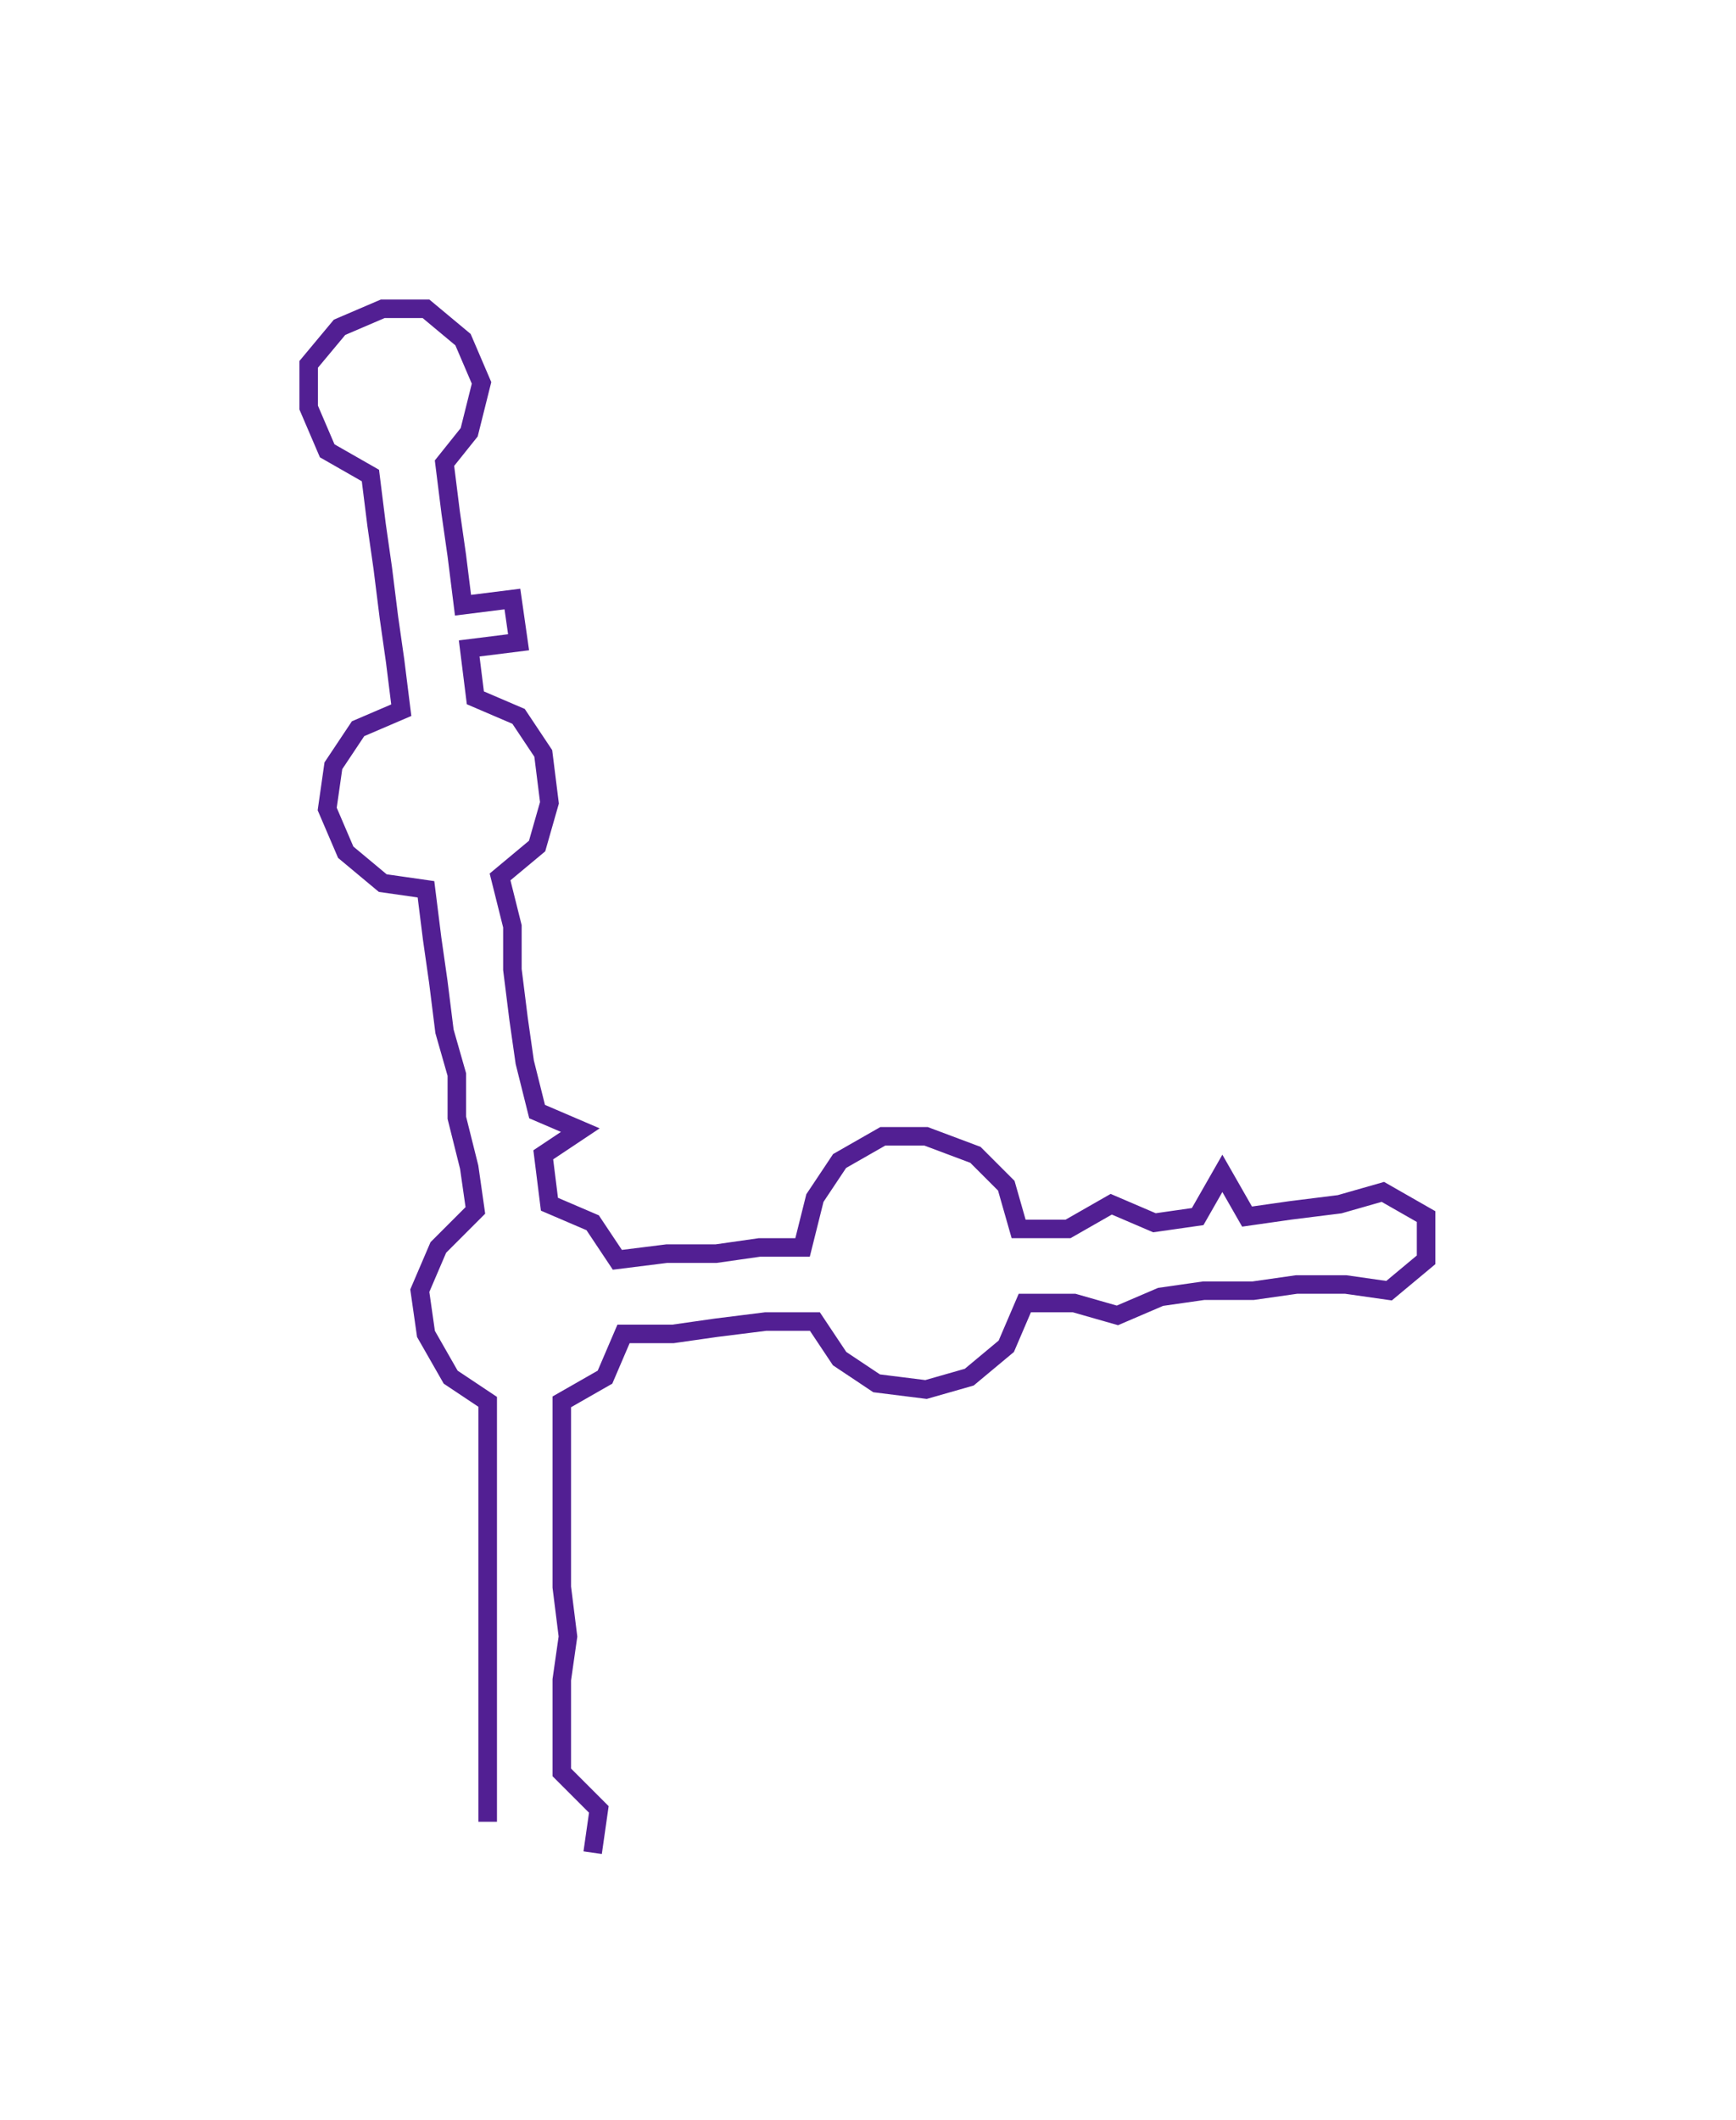 <ns0:svg xmlns:ns0="http://www.w3.org/2000/svg" width="245.718px" height="300px" viewBox="0 0 281.2 343.32"><ns0:path style="stroke:#521f93;stroke-width:3px;fill:none;" d="M79 295 L79 295 L79 287 L79 280 L79 272 L79 265 L79 257 L79 250 L79 242 L79 234 L79 227 L73 223 L69 216 L68 209 L71 202 L77 196 L76 189 L74 181 L74 174 L72 167 L71 159 L70 152 L69 144 L62 143 L56 138 L53 131 L54 124 L58 118 L65 115 L64 107 L63 100 L62 92 L61 85 L60 77 L53 73 L50 66 L50 59 L55 53 L62 50 L69 50 L75 55 L78 62 L76 70 L72 75 L73 83 L74 90 L75 98 L83 97 L84 104 L76 105 L77 113 L84 116 L88 122 L89 130 L87 137 L81 142 L83 150 L83 157 L84 165 L85 172 L87 180 L94 183 L88 187 L89 195 L96 198 L100 204 L108 203 L116 203 L123 202 L130 202 L132 194 L136 188 L143 184 L150 184 L158 187 L163 192 L165 199 L173 199 L180 195 L187 198 L194 197 L198 190 L202 197 L209 196 L217 195 L224 193 L231 197 L231 204 L225 209 L218 208 L210 208 L203 209 L195 209 L188 210 L181 213 L174 211 L166 211 L163 218 L157 223 L150 225 L142 224 L136 220 L132 214 L124 214 L116 215 L109 216 L101 216 L98 223 L91 227 L91 234 L91 242 L91 250 L91 257 L92 265 L91 272 L91 280 L91 287 L97 293 L96 300" /></ns0:svg>